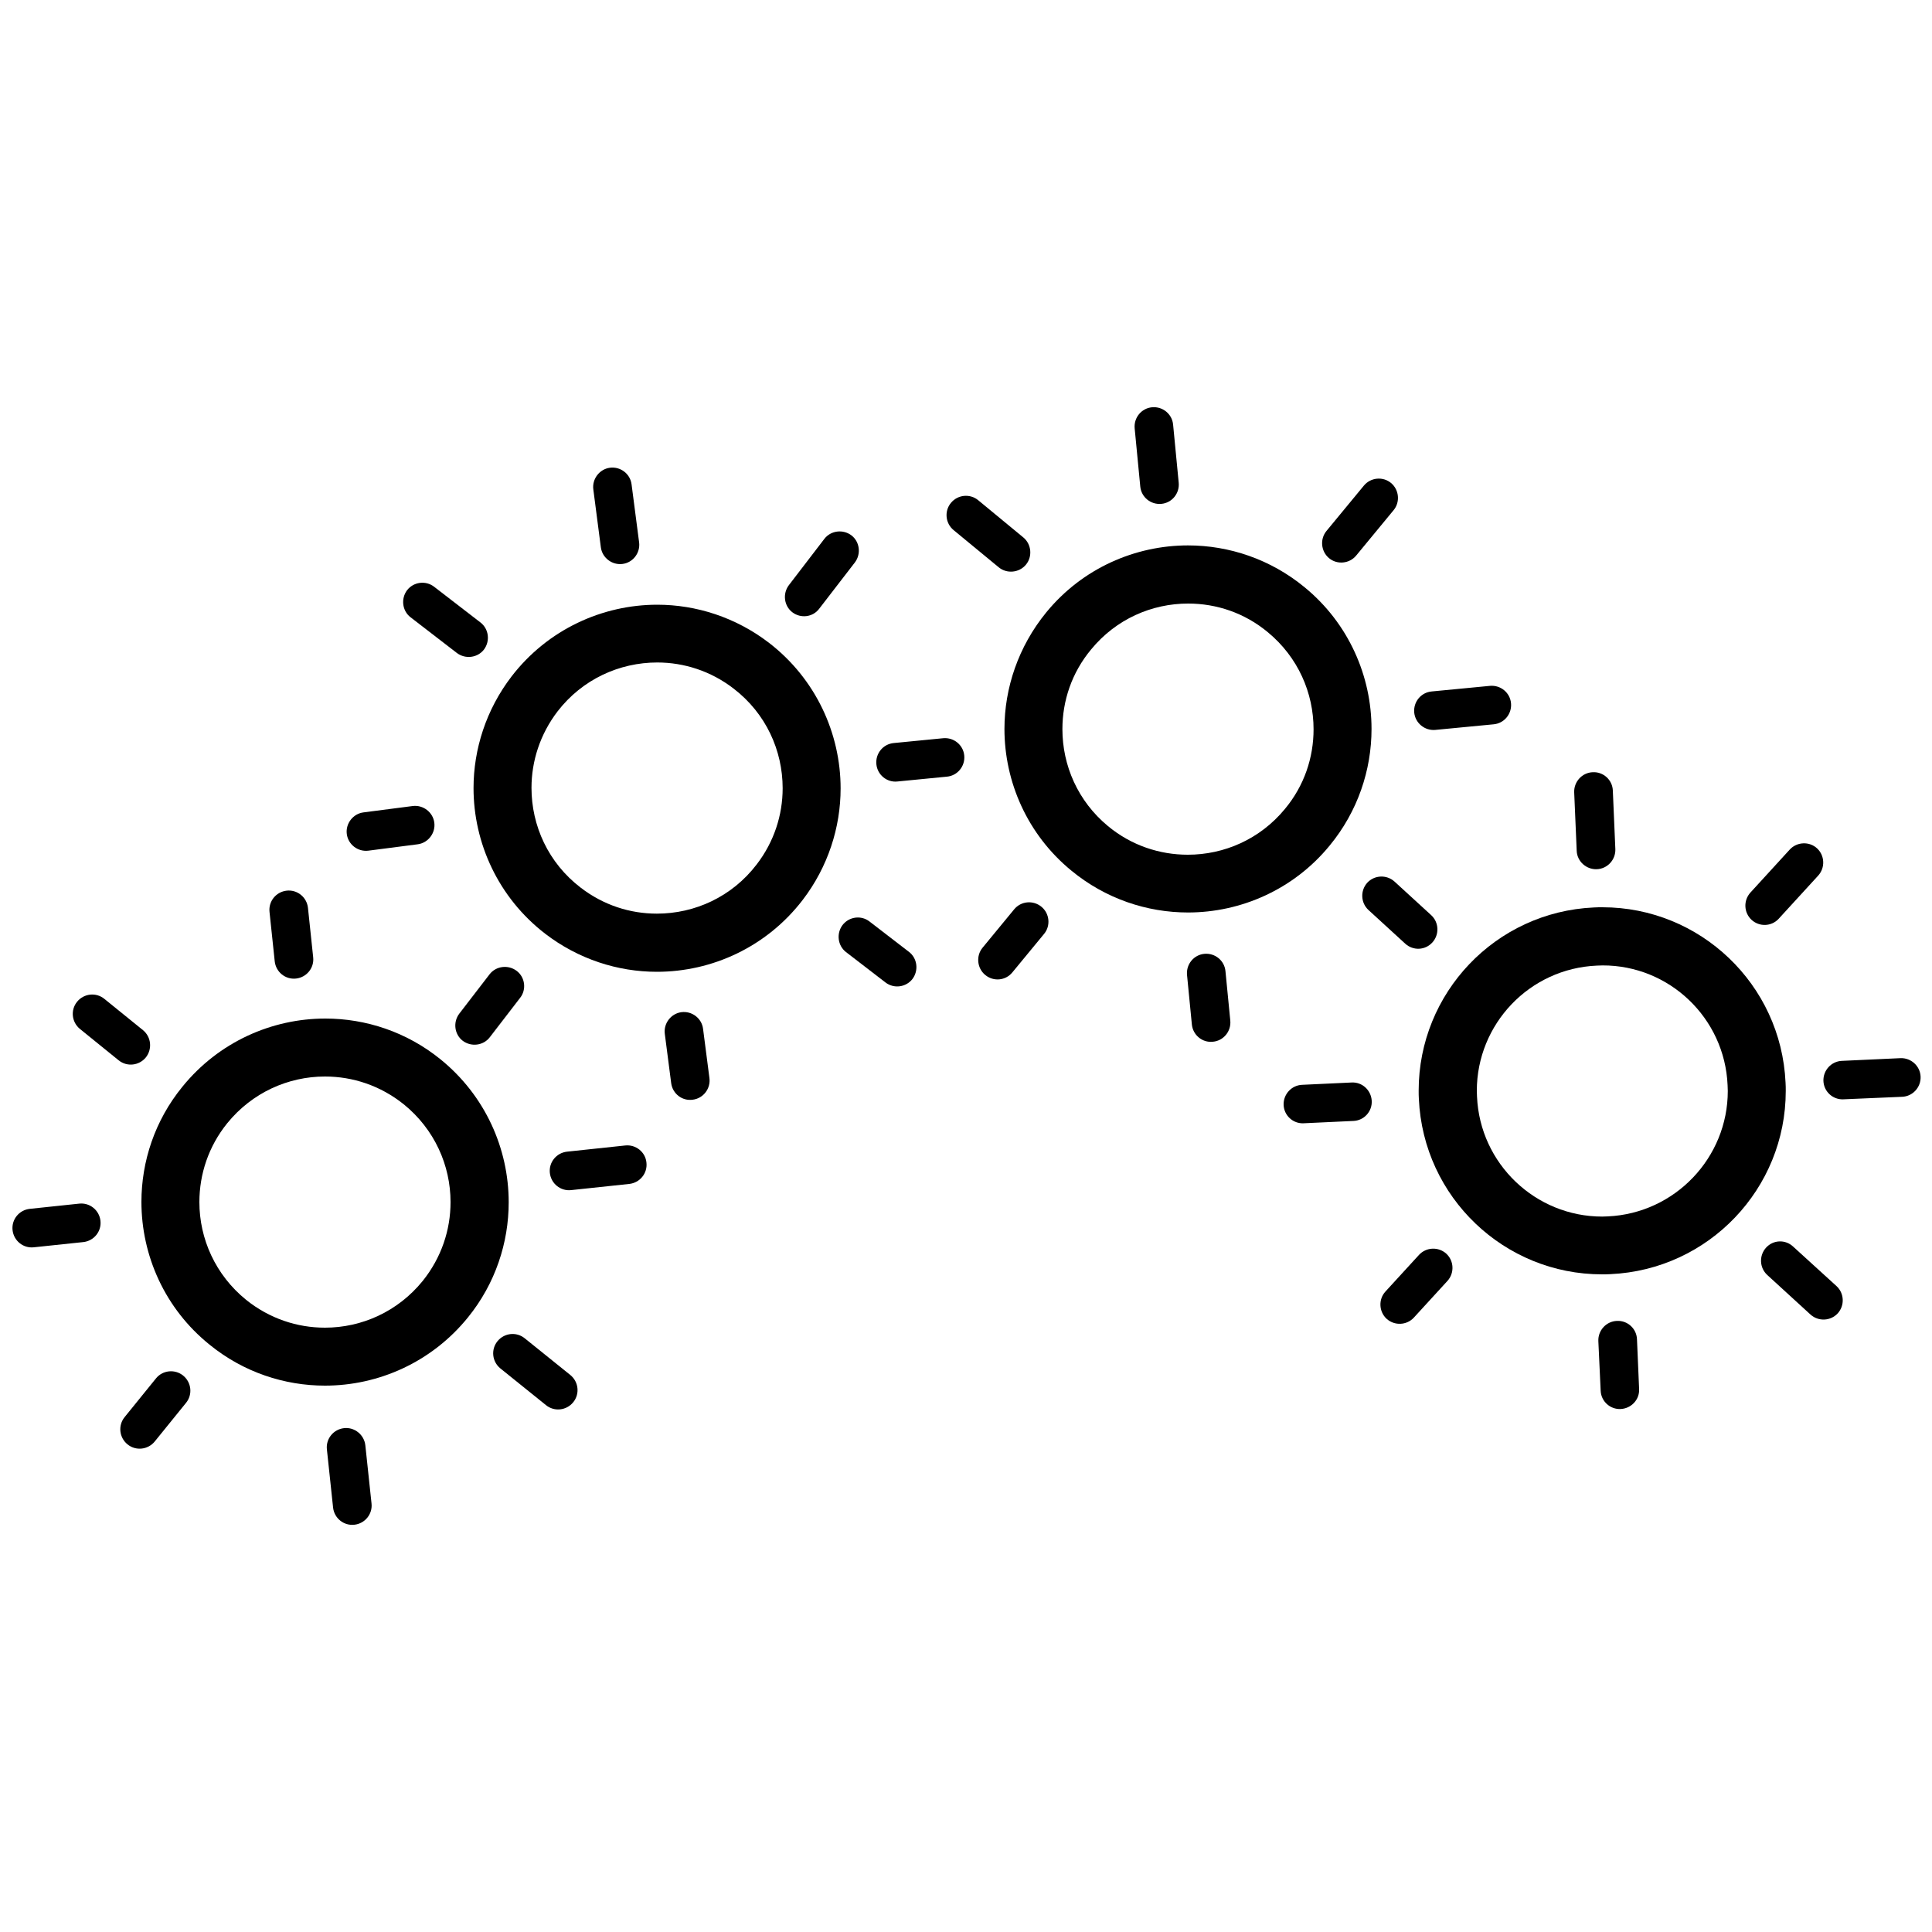 <?xml version="1.0" encoding="utf-8"?>
<!-- Generator: Adobe Illustrator 16.0.0, SVG Export Plug-In . SVG Version: 6.00 Build 0)  -->
<!DOCTYPE svg PUBLIC "-//W3C//DTD SVG 1.1 Tiny//EN" "http://www.w3.org/Graphics/SVG/1.1/DTD/svg11-tiny.dtd">
<svg version="1.1" baseProfile="tiny" id="Capa_1" xmlns="http://www.w3.org/2000/svg" xmlns:xlink="http://www.w3.org/1999/xlink"
	 x="0px" y="0px" width="100px" height="100px" viewBox="0 0 100 100" xml:space="preserve">
<path d="M10.86,69.61c1.75,1.42,3.87,2.11,5.96,2.11c2.77,0,5.52-1.21,7.4-3.53c1.42-1.75,2.11-3.87,2.11-5.96
	c0-2.77-1.21-5.52-3.53-7.4c-1.75-1.42-3.87-2.11-5.96-2.11c-2.77,0-5.52,1.21-7.4,3.53C8.01,58,7.32,60.12,7.32,62.21
	C7.32,64.98,8.53,67.74,10.86,69.61z M11.76,58.14c1.29-1.59,3.16-2.42,5.06-2.42c1.44,0,2.87,0.47,4.08,1.44
	c1.59,1.29,2.42,3.16,2.42,5.06c0,1.44-0.47,2.87-1.44,4.08c-1.29,1.59-3.16,2.42-5.06,2.42c-1.44,0-2.87-0.47-4.08-1.44
	c-1.59-1.29-2.42-3.16-2.42-5.06C10.32,60.78,10.79,59.34,11.76,58.14L11.76,58.14z"/>
<path d="M8.07,71.35l-1.62,2c-0.35,0.43-0.28,1.06,0.15,1.41l0,0c0.43,0.35,1.06,0.28,1.41-0.15l1.62-2
	c0.35-0.43,0.28-1.06-0.15-1.41S8.41,70.92,8.07,71.35z"/>
<path d="M25.9,70.83l2.36,1.9c0.43,0.35,1.06,0.28,1.41-0.15s0.28-1.06-0.15-1.41l-2.36-1.9c-0.43-0.35-1.06-0.28-1.41,0.15
	S25.47,70.48,25.9,70.83z"/>
<path d="M6.14,54.88c0.43,0.35,1.06,0.28,1.41-0.15c0.34-0.43,0.28-1.06-0.15-1.41l-2-1.62c-0.43-0.35-1.06-0.28-1.41,0.15l0,0
	c-0.35,0.43-0.28,1.06,0.15,1.41L6.14,54.88z"/>
<path d="M17.81,73.92L17.81,73.92c-0.55,0.06-0.95,0.55-0.89,1.1l0.32,3.01c0.06,0.55,0.55,0.95,1.1,0.89h0
	c0.55-0.06,0.95-0.55,0.89-1.1l-0.32-3.01C18.85,74.26,18.35,73.86,17.81,73.92z"/>
<path d="M15.32,50.65L15.32,50.65c0.55-0.06,0.95-0.55,0.89-1.1l-0.27-2.56c-0.06-0.55-0.55-0.95-1.1-0.89h0
	c-0.55,0.06-0.95,0.55-0.89,1.1l0.27,2.56C14.28,50.31,14.77,50.71,15.32,50.65z"/>
<path d="M32.36,59.29l-3.01,0.32c-0.55,0.06-0.95,0.55-0.89,1.1c0.06,0.55,0.55,0.95,1.1,0.89l3.01-0.32
	c0.55-0.06,0.95-0.55,0.89-1.1l0,0C33.41,59.63,32.91,59.23,32.36,59.29z"/>
<path d="M5.2,63.19c-0.06-0.55-0.55-0.95-1.1-0.89l-2.56,0.27c-0.55,0.06-0.95,0.55-0.89,1.1v0c0.06,0.55,0.55,0.95,1.1,0.89
	l2.56-0.27C4.86,64.23,5.26,63.74,5.2,63.19z"/>
<path d="M28.22,48.33L28.22,48.33c1.72,1.32,3.76,1.97,5.78,1.97c2.85,0,5.67-1.28,7.54-3.71l0,0c1.32-1.72,1.97-3.77,1.97-5.78
	c0-2.84-1.28-5.67-3.71-7.54l0,0c-1.72-1.32-3.77-1.97-5.78-1.97c-2.84,0-5.67,1.28-7.54,3.71c-1.32,1.72-1.97,3.77-1.97,5.78
	C24.51,43.63,25.79,46.46,28.22,48.33z M34.02,34.29c1.38,0,2.77,0.44,3.95,1.35l0,0c1.67,1.28,2.54,3.2,2.54,5.16
	c0,1.38-0.44,2.77-1.35,3.95l0,0c-1.28,1.67-3.2,2.54-5.16,2.54c-1.39,0-2.77-0.44-3.95-1.35l0,0c-1.67-1.28-2.54-3.2-2.54-5.16
	c0-1.38,0.44-2.77,1.35-3.96C30.14,35.16,32.06,34.29,34.02,34.29z"/>
<path d="M23.65,33.8c0.44,0.33,1.07,0.25,1.4-0.18l0,0c0.33-0.44,0.25-1.07-0.18-1.4l-2.4-1.85c-0.44-0.34-1.07-0.25-1.4,0.18
	c-0.33,0.44-0.25,1.07,0.18,1.4L23.65,33.8z"/>
<path d="M43.61,47.88c-0.33,0.44-0.25,1.07,0.18,1.4l2.04,1.57c0.44,0.34,1.07,0.25,1.4-0.18c0.33-0.44,0.25-1.07-0.18-1.4
	l-2.04-1.57C44.58,47.36,43.95,47.44,43.61,47.88z"/>
<path d="M42.4,31.51l1.85-2.4c0.33-0.44,0.25-1.07-0.18-1.4l0,0c-0.44-0.33-1.07-0.25-1.4,0.18l-1.84,2.4
	c-0.33,0.44-0.25,1.07,0.18,1.4S42.07,31.95,42.4,31.51z"/>
<path d="M26.74,50.25c-0.44-0.33-1.07-0.25-1.4,0.18l-1.57,2.04c-0.33,0.44-0.25,1.07,0.18,1.4l0,0c0.44,0.33,1.07,0.25,1.4-0.18
	l1.57-2.04C27.26,51.22,27.18,50.58,26.74,50.25z"/>
<path d="M19.07,44.03l2.55-0.33c0.54-0.07,0.93-0.58,0.86-1.12c-0.07-0.54-0.58-0.93-1.12-0.86l-2.55,0.33
	c-0.54,0.07-0.93,0.58-0.86,1.12l0,0C18.02,43.71,18.52,44.1,19.07,44.03z"/>
<path d="M32.22,29.19L32.22,29.19c0.55-0.07,0.93-0.58,0.86-1.12l-0.39-3c-0.07-0.55-0.58-0.93-1.12-0.86h0
	c-0.54,0.07-0.93,0.58-0.86,1.12l0.39,3C31.17,28.87,31.68,29.26,32.22,29.19z"/>
<path d="M35.86,56.92L35.86,56.92c0.55-0.07,0.93-0.58,0.86-1.12l-0.33-2.55c-0.07-0.55-0.58-0.93-1.12-0.86
	c-0.54,0.07-0.93,0.58-0.86,1.12l0.33,2.55C34.81,56.61,35.31,57,35.86,56.92z"/>
<path d="M51.99,37.73c0,2.73,1.18,5.46,3.46,7.33l0,0c1.77,1.46,3.92,2.17,6.04,2.17c2.73,0,5.46-1.18,7.33-3.46l0,0
	c1.46-1.77,2.17-3.92,2.17-6.04c0-2.73-1.18-5.46-3.46-7.33h0c-1.77-1.46-3.92-2.17-6.04-2.17c-2.73,0-5.46,1.18-7.33,3.46h0
	C52.71,33.46,51.99,35.61,51.99,37.73z M61.5,31.24c1.46,0,2.92,0.48,4.13,1.49h0c1.56,1.29,2.36,3.14,2.36,5.02
	c0,1.46-0.48,2.92-1.49,4.13l0,0c-1.29,1.56-3.14,2.36-5.02,2.36c-1.46,0-2.92-0.48-4.13-1.48l0,0c-1.56-1.29-2.36-3.14-2.36-5.02
	c0-1.46,0.48-2.92,1.49-4.13h0C57.77,32.04,59.62,31.24,61.5,31.24z"/>
<path d="M51.69,29.36c0.42,0.35,1.06,0.29,1.41-0.13l0,0c0.35-0.42,0.29-1.06-0.13-1.41l-2.34-1.93c-0.42-0.35-1.06-0.29-1.41,0.14
	c-0.35,0.42-0.29,1.06,0.14,1.41L51.69,29.36z"/>
<path d="M70.2,28.75l1.93-2.34c0.35-0.42,0.29-1.06-0.13-1.41h0c-0.42-0.35-1.06-0.29-1.41,0.14l-1.93,2.34
	c-0.35,0.42-0.29,1.06,0.13,1.41S69.85,29.18,70.2,28.75z"/>
<path d="M52.4,50.33l1.64-1.99c0.35-0.42,0.29-1.06-0.14-1.41s-1.06-0.29-1.41,0.14l-1.63,1.98c-0.35,0.42-0.29,1.06,0.13,1.41h0
	C51.42,50.82,52.05,50.76,52.4,50.33z"/>
<path d="M74.29,37.78l3.02-0.29c0.55-0.05,0.95-0.54,0.9-1.09l0,0c-0.05-0.55-0.54-0.95-1.09-0.9l-3.02,0.29
	c-0.55,0.05-0.95,0.54-0.9,1.09C73.25,37.42,73.74,37.83,74.29,37.78z"/>
<path d="M46.45,40.45l2.56-0.25c0.55-0.05,0.95-0.54,0.9-1.09v0c-0.05-0.55-0.54-0.95-1.09-0.9l-2.56,0.25
	c-0.55,0.05-0.95,0.54-0.9,1.09v0C45.41,40.1,45.9,40.51,46.45,40.45z"/>
<path d="M60.11,26.08c0.55-0.05,0.95-0.54,0.9-1.09l-0.29-3.01c-0.05-0.55-0.54-0.95-1.09-0.9s-0.95,0.54-0.9,1.09l0.29,3.01
	C59.07,25.73,59.56,26.13,60.11,26.08z"/>
<path d="M62.78,53.92c0.55-0.05,0.95-0.54,0.9-1.09l-0.25-2.56c-0.05-0.55-0.54-0.95-1.09-0.9h0c-0.55,0.05-0.95,0.54-0.9,1.09
	l0.25,2.56C61.74,53.57,62.23,53.98,62.78,53.92z"/>
<path d="M82.5,46.97L82.5,46.97c-5.1,0.23-9.07,4.43-9.07,9.48c0,0.14,0,0.29,0.01,0.43v0c0.23,5.1,4.43,9.08,9.48,9.08
	c0.14,0,0.28,0,0.43-0.01h0c5.1-0.23,9.08-4.43,9.08-9.48c0-0.14,0-0.29-0.01-0.43c-0.23-5.1-4.43-9.08-9.48-9.08
	C82.79,46.96,82.65,46.96,82.5,46.97z M89.42,56.17c0,0.1,0.01,0.2,0.01,0.3c0,3.45-2.73,6.33-6.21,6.49h0
	c-0.1,0-0.2,0.01-0.29,0.01c-3.45,0-6.33-2.73-6.48-6.21v0c0-0.1-0.01-0.2-0.01-0.3c0-3.45,2.72-6.33,6.21-6.48h0
	c0.1,0,0.2-0.01,0.3-0.01C86.39,49.96,89.27,52.68,89.42,56.17z"/>
<path d="M82.65,44.99c0.55-0.02,0.98-0.49,0.96-1.04l-0.13-3.03c-0.02-0.55-0.49-0.98-1.04-0.95h0c-0.55,0.02-0.98,0.49-0.96,1.04
	l0.13,3.03C81.63,44.58,82.1,45.01,82.65,44.99z"/>
<path d="M83.69,68.37L83.69,68.37c-0.55,0.02-0.98,0.49-0.96,1.04l0.12,2.57c0.02,0.55,0.49,0.98,1.04,0.95s0.98-0.49,0.95-1.04
	l-0.11-2.57C84.71,68.77,84.24,68.34,83.69,68.37z"/>
<path d="M98.37,54.77l-3.03,0.14c-0.55,0.02-0.98,0.49-0.96,1.04s0.49,0.98,1.04,0.95l3.03-0.13c0.55-0.02,0.98-0.49,0.96-1.04
	C99.39,55.18,98.92,54.75,98.37,54.77z"/>
<path d="M67.4,56.15c-0.55,0.02-0.98,0.49-0.96,1.04v0c0.02,0.55,0.49,0.98,1.04,0.95l2.57-0.12c0.55-0.02,0.98-0.49,0.95-1.04
	s-0.49-0.98-1.04-0.95L67.4,56.15z"/>
<path d="M91.41,64.58c-0.37,0.41-0.34,1.04,0.06,1.41l2.24,2.05c0.41,0.37,1.04,0.34,1.41-0.06v0c0.37-0.41,0.34-1.04-0.06-1.41
	l-2.24-2.04C92.41,64.14,91.78,64.17,91.41,64.58z"/>
<path d="M74.14,48.78c0.37-0.41,0.34-1.04-0.06-1.41l-1.9-1.74c-0.41-0.37-1.04-0.34-1.41,0.06c-0.37,0.41-0.34,1.04,0.06,1.41
	l1.9,1.74C73.14,49.22,73.77,49.19,74.14,48.78z"/>
<path d="M92.06,47.56l2.05-2.24c0.37-0.41,0.34-1.04-0.06-1.41s-1.04-0.34-1.41,0.06l-2.04,2.23c-0.37,0.41-0.34,1.04,0.06,1.41
	S91.69,47.96,92.06,47.56z"/>
<path d="M71.77,68.26c0.41,0.37,1.04,0.34,1.41-0.06l1.74-1.9c0.37-0.41,0.34-1.04-0.06-1.41l0,0c-0.41-0.37-1.04-0.34-1.41,0.06
	l-1.74,1.9C71.34,67.25,71.37,67.89,71.77,68.26z"/>
</svg>
